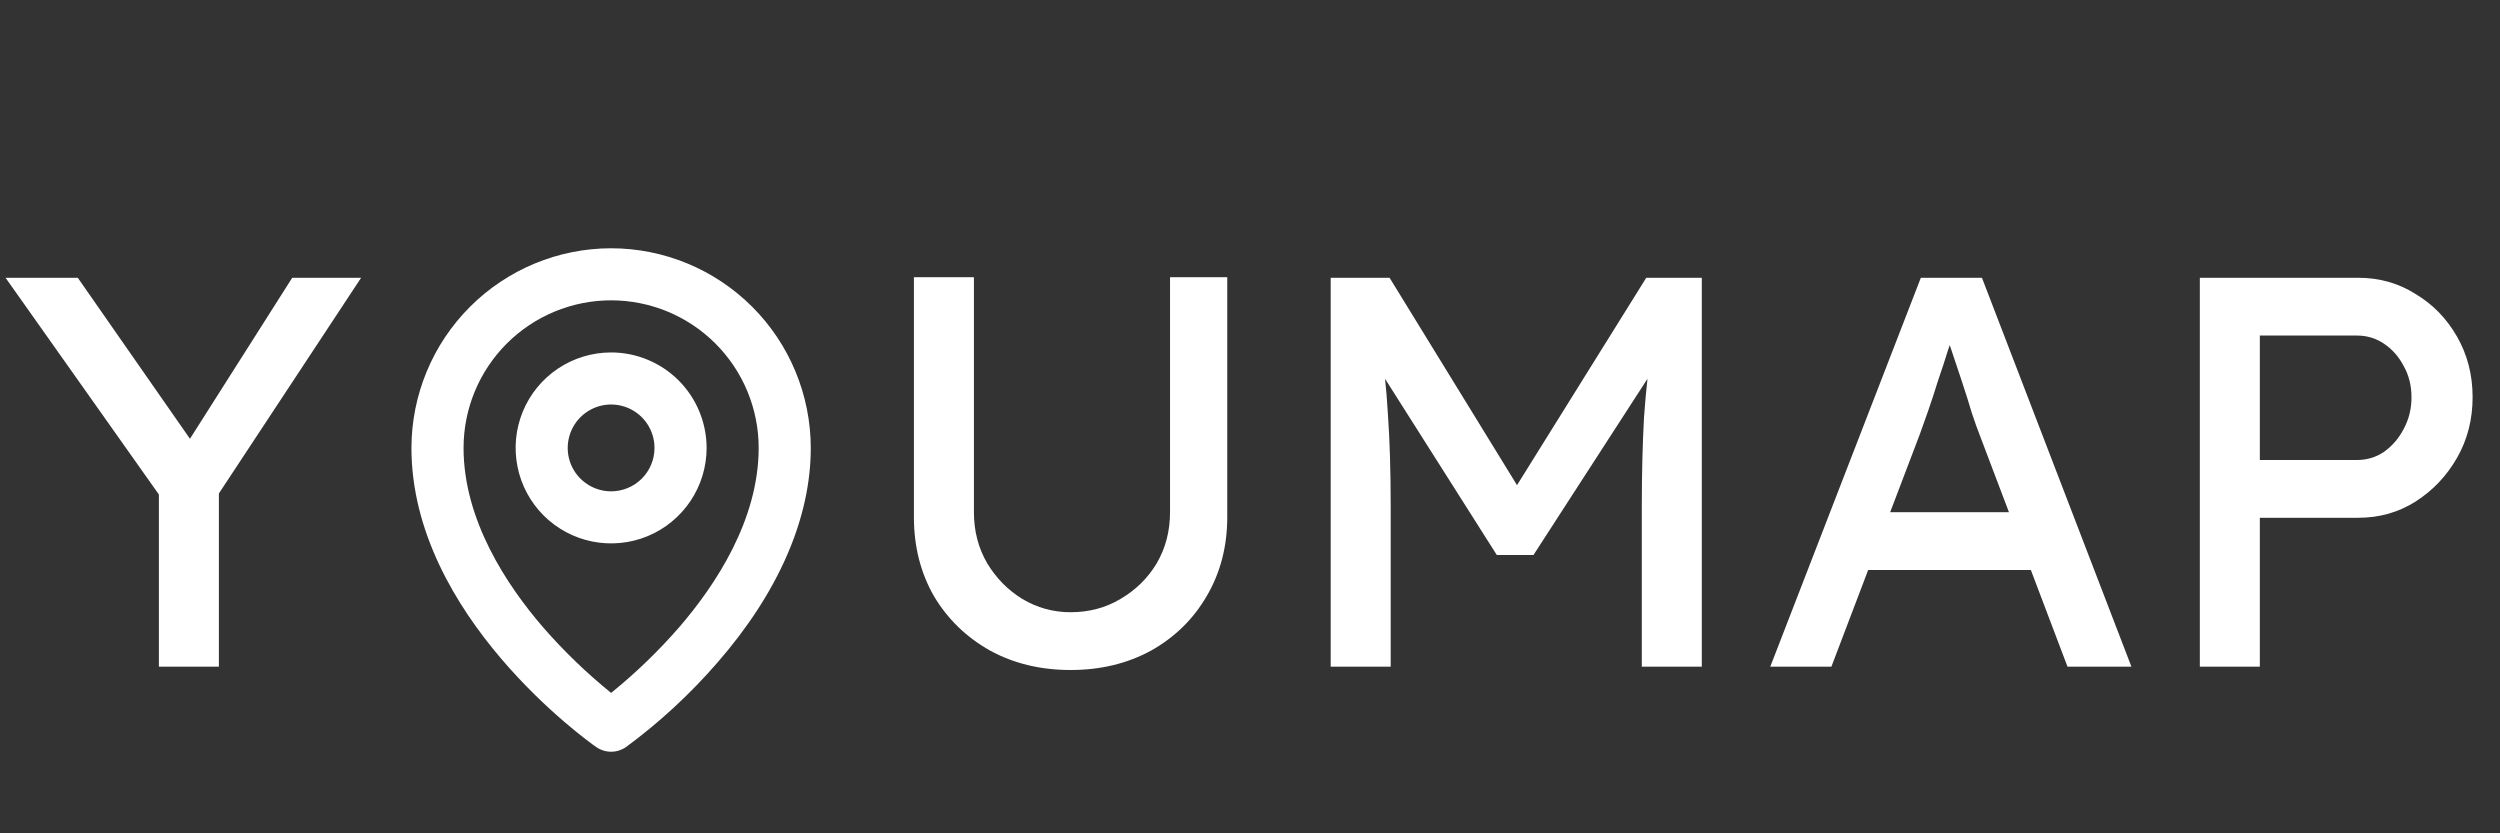 <svg width="90" height="30" viewBox="0 0 90 30" fill="none" xmlns="http://www.w3.org/2000/svg">
<rect x="0" y="0" width="90" height="30" fill="#333333" stroke="none"/>
<path d="M5.72 24V17.02L5.86 18L0.2 10H2.8L7.12 16.2L6.62 16.14L10.52 10H13L7.58 18.22L7.88 16.86V24H5.72ZM38.541 24.12C37.461 24.12 36.494 23.887 35.641 23.42C34.787 22.94 34.114 22.287 33.621 21.46C33.141 20.62 32.901 19.673 32.901 18.62V9.98H35.061V18.44C35.061 19.12 35.221 19.733 35.541 20.28C35.861 20.813 36.281 21.24 36.801 21.56C37.334 21.88 37.914 22.04 38.541 22.04C39.207 22.04 39.807 21.88 40.341 21.56C40.887 21.24 41.321 20.813 41.641 20.28C41.961 19.733 42.121 19.12 42.121 18.44V9.98H44.181V18.62C44.181 19.673 43.934 20.62 43.441 21.46C42.961 22.287 42.294 22.94 41.441 23.42C40.587 23.887 39.621 24.12 38.541 24.12ZM47.905 24V10H50.025L55.125 18.3L54.105 18.28L59.265 10H61.265V24H59.105V18.26C59.105 17.06 59.132 15.98 59.185 15.02C59.252 14.06 59.359 13.107 59.505 12.16L59.785 12.9L55.205 19.98H53.885L49.445 12.98L49.665 12.16C49.812 13.053 49.912 13.973 49.965 14.92C50.032 15.853 50.065 16.967 50.065 18.26V24H47.905ZM63.73 24L69.15 10H71.35L76.731 24H74.43L71.231 15.56C71.191 15.467 71.111 15.24 70.99 14.88C70.884 14.52 70.757 14.12 70.611 13.68C70.464 13.24 70.331 12.84 70.21 12.48C70.091 12.107 70.01 11.867 69.971 11.76L70.43 11.74C70.35 11.967 70.251 12.253 70.13 12.6C70.024 12.947 69.904 13.313 69.77 13.7C69.65 14.087 69.531 14.453 69.41 14.8C69.29 15.133 69.191 15.413 69.111 15.64L65.93 24H63.73ZM66.13 20.52L66.93 18.44H73.29L74.21 20.52H66.13ZM79.194 24V10H84.894C85.654 10 86.341 10.193 86.954 10.58C87.581 10.953 88.081 11.467 88.454 12.12C88.828 12.773 89.014 13.5 89.014 14.3C89.014 15.1 88.828 15.827 88.454 16.48C88.081 17.133 87.581 17.66 86.954 18.06C86.341 18.447 85.654 18.64 84.894 18.64H81.354V24H79.194ZM81.354 16.56H84.854C85.214 16.56 85.541 16.46 85.834 16.26C86.128 16.047 86.361 15.773 86.534 15.44C86.721 15.093 86.814 14.713 86.814 14.3C86.814 13.887 86.721 13.513 86.534 13.18C86.361 12.847 86.128 12.58 85.834 12.38C85.541 12.18 85.214 12.08 84.854 12.08H81.354V16.56Z" fill="white"/>
<path d="M22 12.688C21.32 12.688 20.655 12.889 20.09 13.267C19.525 13.645 19.084 14.181 18.824 14.809C18.564 15.438 18.496 16.129 18.629 16.796C18.761 17.462 19.089 18.075 19.569 18.556C20.05 19.036 20.663 19.364 21.329 19.496C21.996 19.629 22.687 19.561 23.316 19.301C23.944 19.041 24.48 18.6 24.858 18.035C25.236 17.47 25.438 16.805 25.438 16.125C25.436 15.214 25.074 14.34 24.43 13.695C23.785 13.051 22.911 12.688 22 12.688ZM22 17.688C21.691 17.688 21.389 17.596 21.132 17.424C20.875 17.253 20.675 17.009 20.556 16.723C20.438 16.437 20.407 16.123 20.468 15.82C20.528 15.517 20.677 15.239 20.895 15.02C21.114 14.802 21.392 14.653 21.695 14.592C21.998 14.532 22.312 14.563 22.598 14.681C22.884 14.8 23.128 15 23.299 15.257C23.471 15.514 23.562 15.816 23.562 16.125C23.562 16.539 23.398 16.937 23.105 17.23C22.812 17.523 22.414 17.688 22 17.688ZM22 8.938C20.094 8.94 18.267 9.697 16.92 11.045C15.572 12.392 14.815 14.219 14.812 16.125C14.812 22.169 21.191 26.703 21.462 26.893C21.62 27.003 21.808 27.062 22 27.062C22.192 27.062 22.38 27.003 22.538 26.893C23.745 26.003 24.851 24.981 25.833 23.846C28.027 21.326 29.188 18.654 29.188 16.125C29.185 14.219 28.427 12.392 27.08 11.045C25.733 9.697 23.906 8.94 22 8.938ZM24.445 22.587C23.7 23.442 22.882 24.231 22 24.945C21.118 24.231 20.3 23.442 19.555 22.587C18.25 21.076 16.688 18.727 16.688 16.125C16.688 14.716 17.247 13.365 18.244 12.368C19.24 11.372 20.591 10.812 22 10.812C23.409 10.812 24.76 11.372 25.756 12.368C26.753 13.365 27.312 14.716 27.312 16.125C27.312 18.727 25.75 21.076 24.445 22.587Z" fill="white"/>
</svg>
